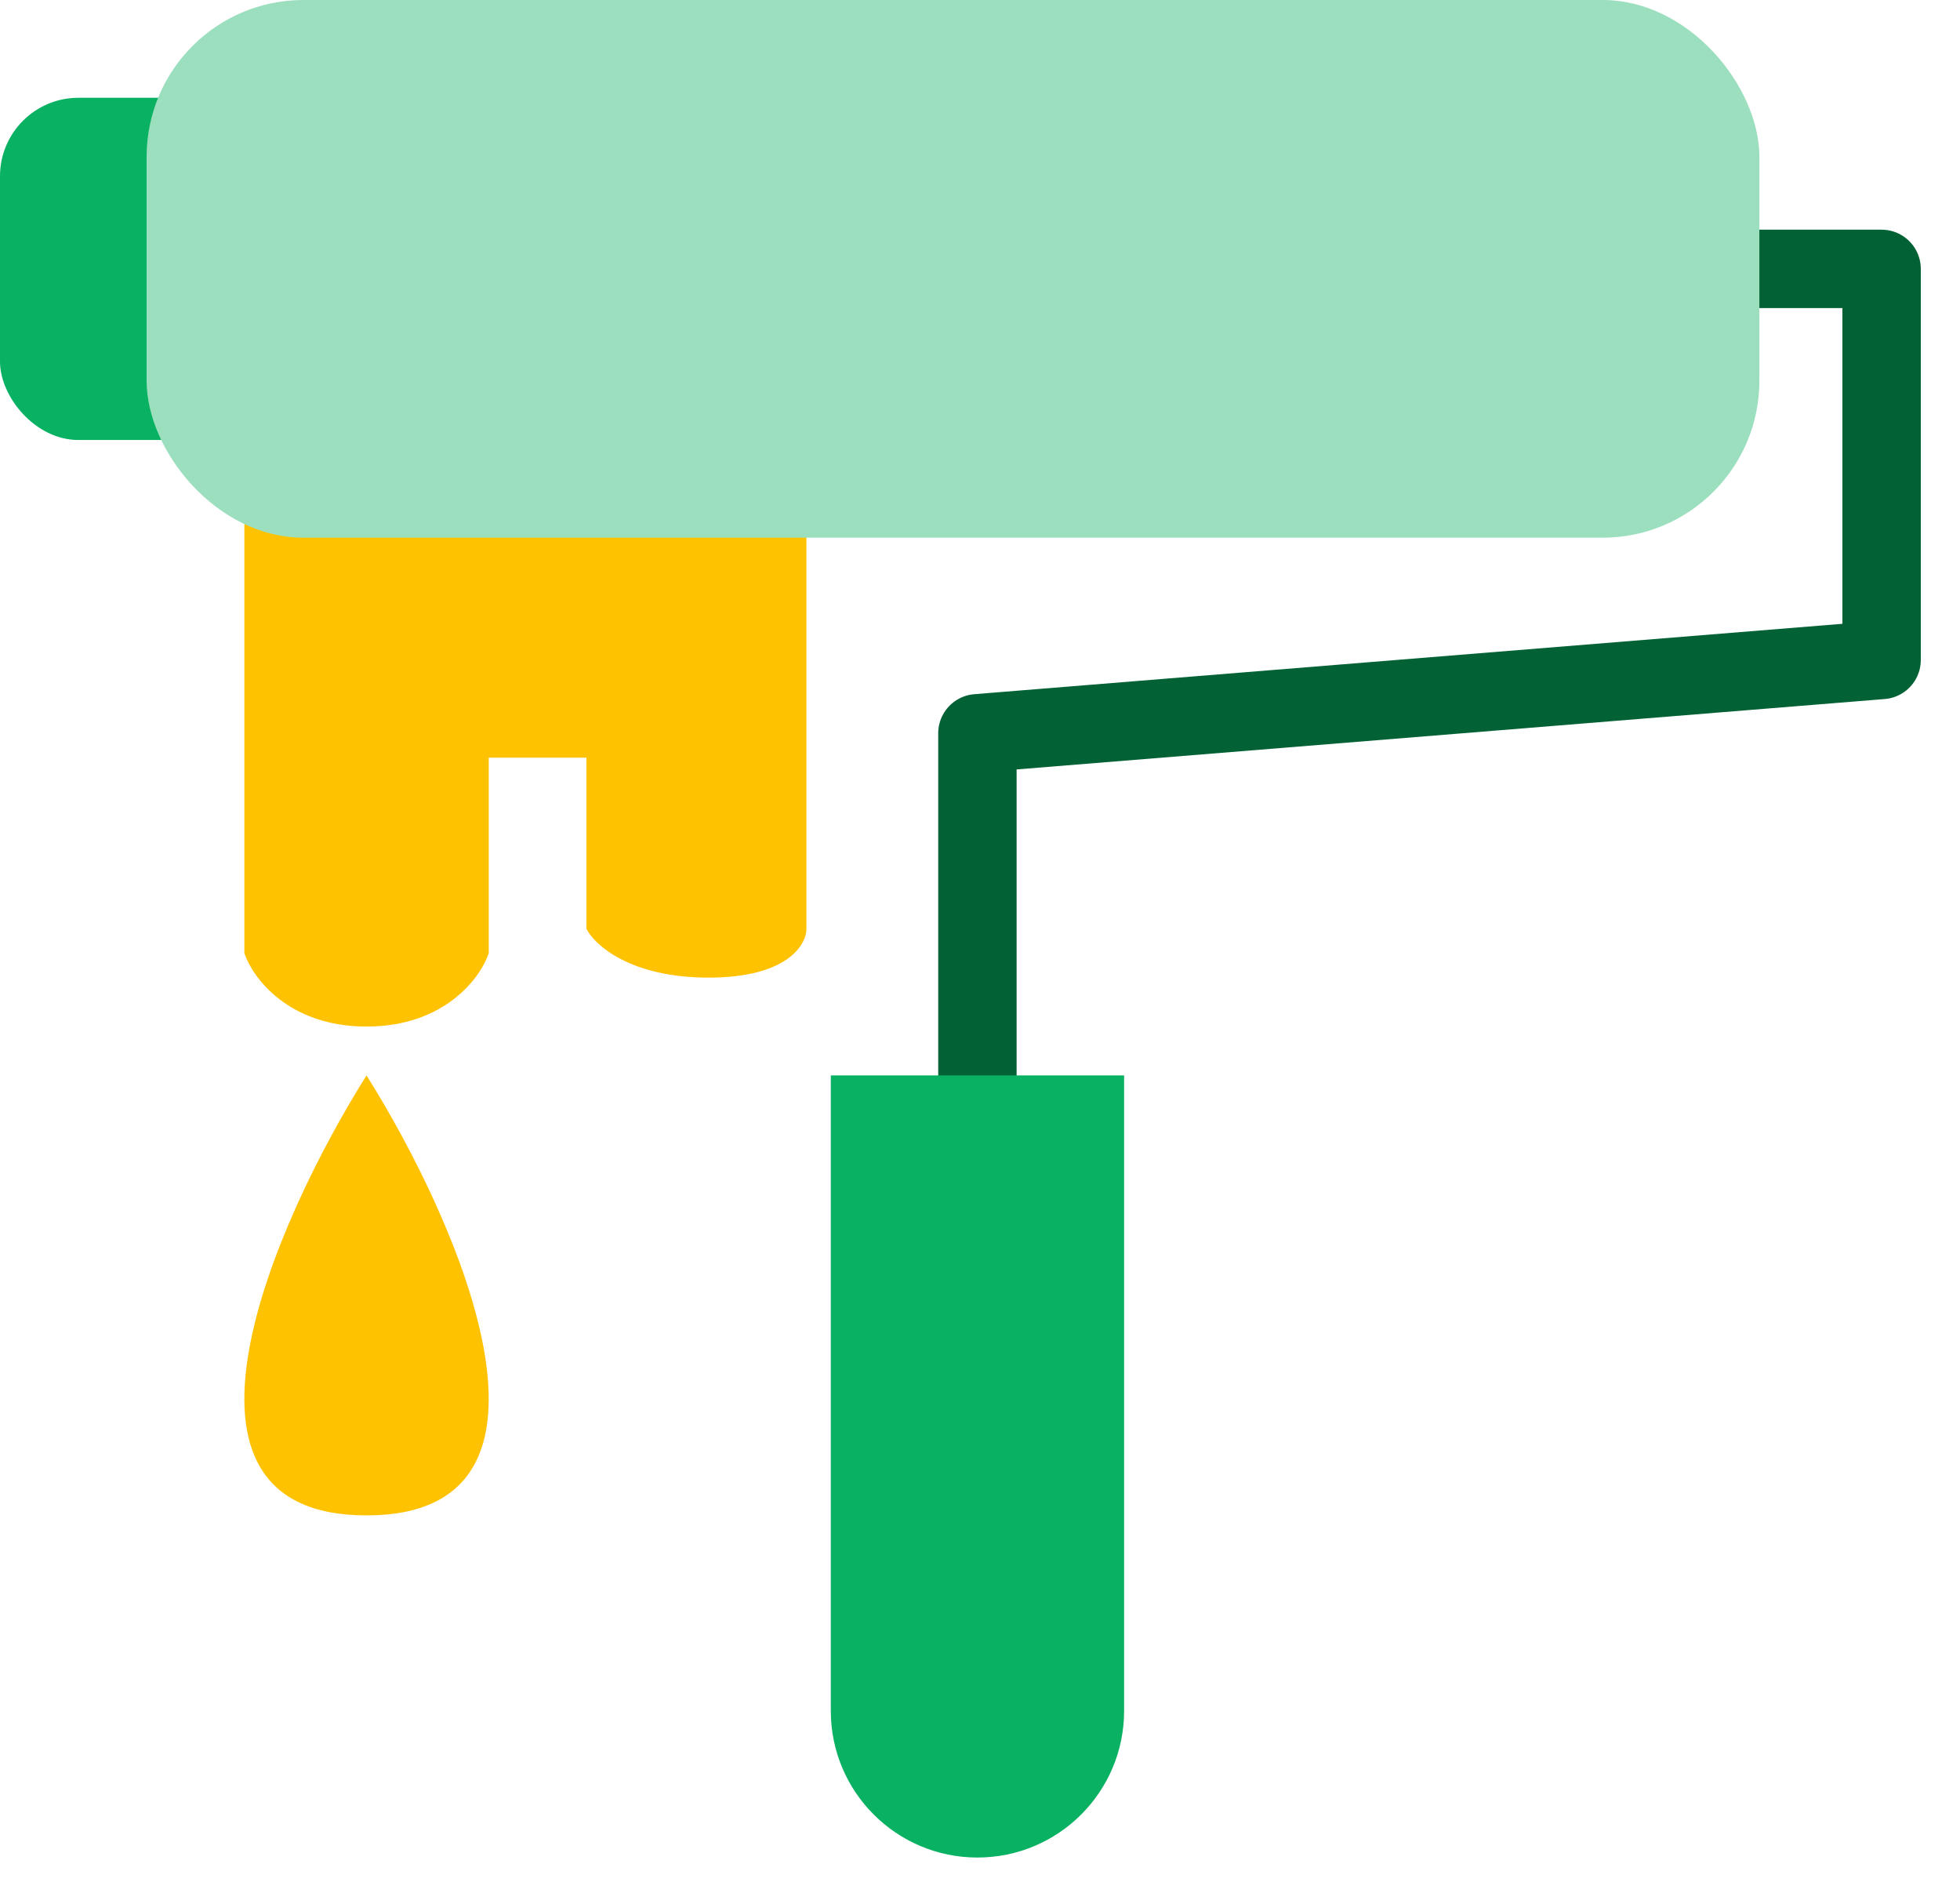 <svg width="25" height="24" viewBox="0 0 25 24" fill="none" xmlns="http://www.w3.org/2000/svg">
<path d="M12.467 14.961V9.351L24 8.416V3.429H0.935" stroke="#036235" stroke-linecap="round" stroke-linejoin="round"/>
<path d="M10.597 13.714H14.338V21.818C14.338 22.851 13.5 23.688 12.467 23.688C11.435 23.688 10.597 22.851 10.597 21.818V13.714Z" fill="#09B162"/>
<rect y="1.247" width="3.117" height="4.364" rx="1" fill="#09B162"/>
<path d="M3.117 12.156V5.922L10.286 5.61V11.844C10.286 12.052 10.036 12.467 9.039 12.467C8.041 12.467 7.584 12.052 7.48 11.844V9.662H6.234V12.156C6.13 12.467 5.673 13.091 4.675 13.091C3.678 13.091 3.221 12.467 3.117 12.156Z" fill="#FFC200"/>
<path d="M4.675 13.714C5.851 15.584 7.498 19.325 4.675 19.325C1.853 19.325 3.499 15.584 4.675 13.714Z" fill="#FFC200"/>
<rect x="1.87" width="20.571" height="6.857" rx="2" fill="#9BDFBF"/>
</svg>
